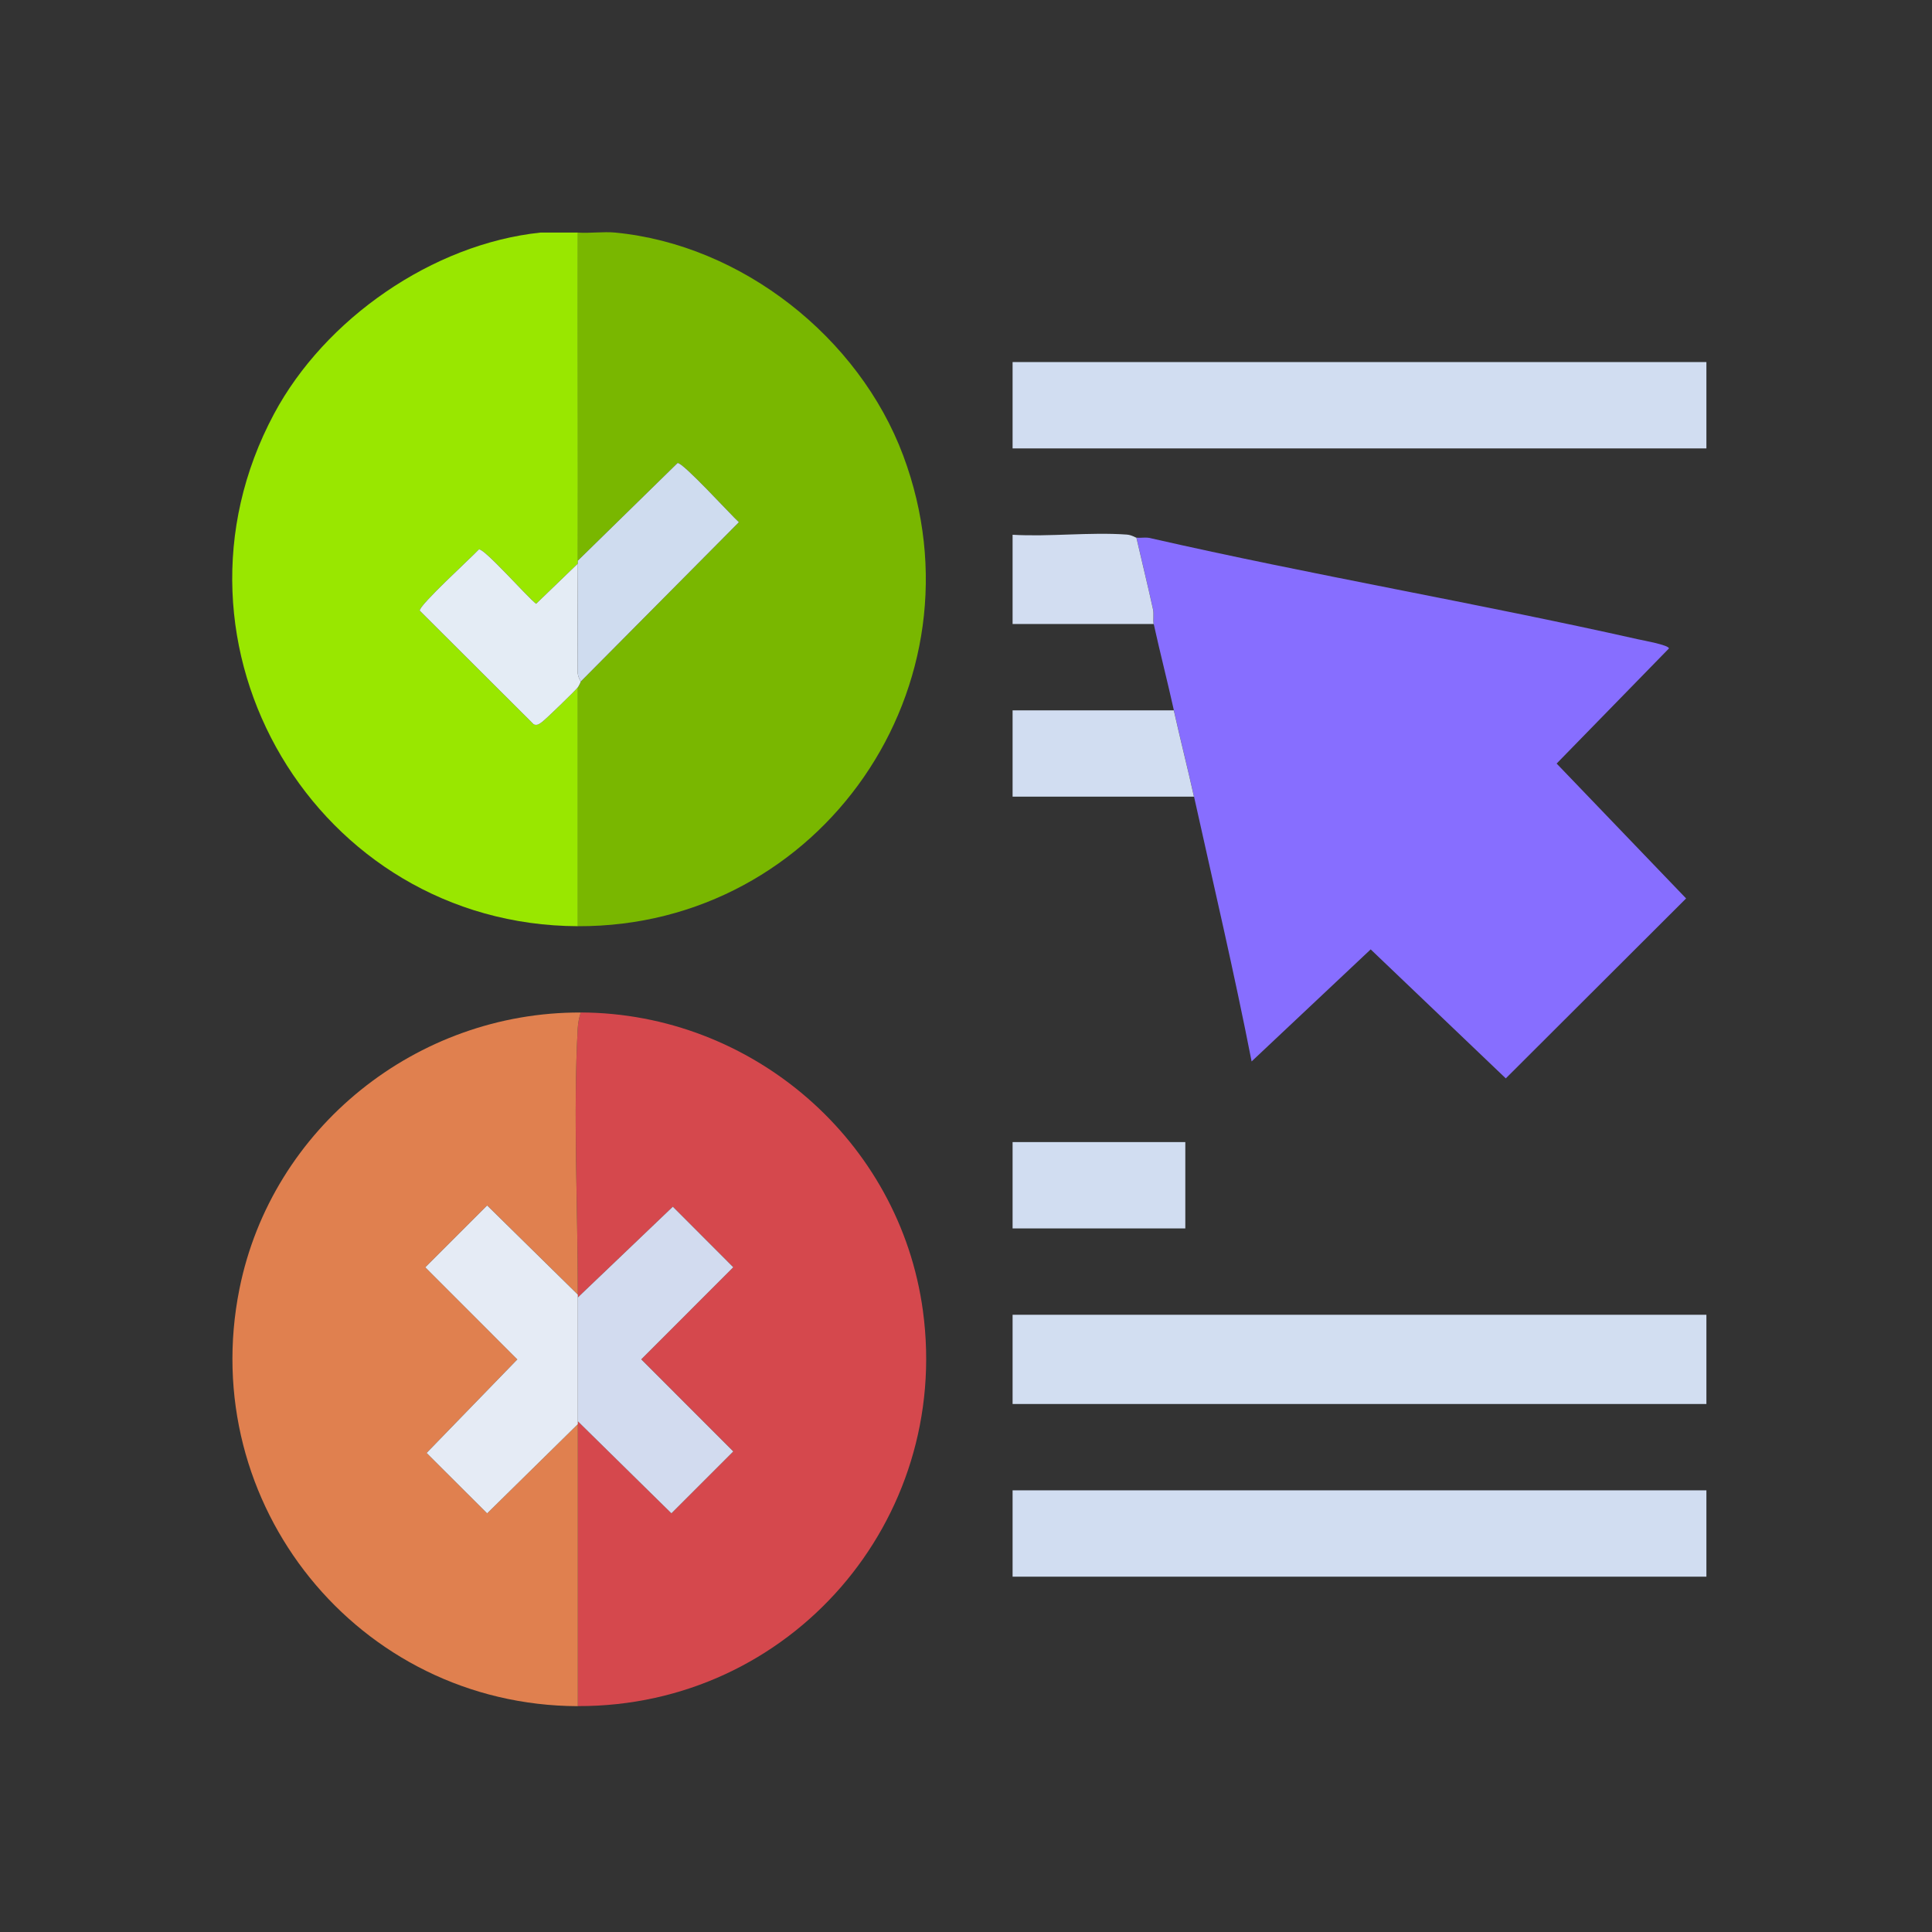 <svg width="208" height="208" viewBox="0 0 208 208" fill="none" xmlns="http://www.w3.org/2000/svg">
<rect x="0" y="0" width="208" height="208" fill="#333333" stroke="none"/>
<path d="M66.24 25.04C79.871 26.356 92.484 36.327 97.241 49.047C106.442 73.663 88.43 99.811 62.211 99.716V73.999C62.294 73.891 62.522 73.452 62.522 73.377L79.548 56.223C78.67 55.415 73.507 49.751 72.948 49.85L62.211 60.363C62.232 48.592 62.195 36.807 62.211 25.04C63.52 25.131 64.957 24.916 66.24 25.04Z" fill="#79B700"/>
<path d="M62.211 25.039C62.194 36.811 62.231 48.595 62.211 60.363C62.211 60.466 62.211 60.57 62.211 60.673L57.718 65.004C56.786 64.305 52.157 59.038 51.561 59.145C50.753 60.023 45.089 65.187 45.188 65.741L57.469 77.989C57.855 78.134 58.062 77.923 58.351 77.733C58.678 77.513 61.966 74.325 62.211 73.998V99.715C34.071 99.616 16.159 69.493 29.504 44.554C34.978 34.327 46.563 26.269 58.182 25.039H62.211Z" fill="#99E700"/>
<path d="M183.712 141.549H109.016V151.155H183.712V141.549Z" fill="#D2DEF1"/>
<path d="M183.712 38.98H109.016V48.276H183.712V38.98Z" fill="#D1DDF1"/>
<path d="M183.712 160.45H109.016V169.746H183.712V160.45Z" fill="#D1DDF1"/>
<path d="M122.344 57.883C122.849 57.941 123.433 57.796 123.959 57.962C141.337 61.924 158.947 64.914 176.333 68.822C176.872 68.942 179.691 69.448 179.679 69.812L167.588 82.205L181.526 96.726L162.114 116.1L147.568 102.212L134.749 114.274C132.882 104.734 130.654 95.256 128.551 85.77C127.863 82.664 127.068 79.567 126.381 76.474C125.694 73.369 124.89 70.267 124.211 67.178C124.12 66.756 124.257 66.127 124.133 65.564C123.569 63.001 122.936 60.438 122.352 57.883H122.344Z" fill="#876EFF"/>
<path d="M62.212 183.687V153.009L72.287 162.918L78.945 156.26L69.036 146.343L78.945 136.426L72.44 129.909L62.212 139.681C62.212 139.577 62.212 139.474 62.212 139.37C62.212 130.05 61.699 119.905 62.2 110.692C62.233 110.104 62.345 109.554 62.523 109.003C80.969 109.069 96.878 122.795 99.362 141.118C102.426 163.725 85.069 183.754 62.212 183.679V183.687Z" fill="#D5484D"/>
<path d="M62.523 109.011C62.345 109.562 62.233 110.113 62.2 110.701C61.695 119.913 62.212 130.058 62.212 139.379L52.449 129.776L45.791 136.435L55.699 146.351L45.931 156.421L52.449 162.922L62.212 153.32V183.687C38.557 183.609 21.113 161.937 25.783 138.745C29.274 121.417 44.847 108.945 62.523 109.007V109.011Z" fill="#E0804F"/>
<path d="M127.611 122.957H109.016V132.253H127.611V122.957Z" fill="#D1DDF1"/>
<path d="M126.373 76.475C127.06 79.568 127.855 82.665 128.543 85.77H109.016V76.475H126.373Z" fill="#D1DDF1"/>
<path d="M122.344 57.883C122.928 60.438 123.566 63.001 124.125 65.564C124.249 66.127 124.112 66.757 124.203 67.179H109.016V57.573C113.015 57.805 117.33 57.27 121.297 57.552C121.86 57.593 122.212 57.871 122.344 57.883Z" fill="#D2DDF1"/>
<path d="M62.522 73.377C62.522 73.323 62.194 72.884 62.19 72.329C62.17 68.445 62.203 64.553 62.211 60.673C62.211 60.57 62.211 60.467 62.211 60.363L72.948 49.85C73.502 49.751 78.666 55.415 79.548 56.222L62.522 73.377Z" fill="#CFDCEF"/>
<path d="M62.211 60.674C62.203 64.554 62.165 68.446 62.19 72.33C62.19 72.885 62.521 73.324 62.521 73.377C62.521 73.452 62.294 73.887 62.211 73.999C61.967 74.33 58.679 77.514 58.352 77.733C58.062 77.928 57.855 78.135 57.47 77.99L45.189 65.742C45.089 65.187 50.754 60.024 51.561 59.146C52.157 59.038 56.787 64.305 57.718 65.005L62.211 60.674Z" fill="#E4ECF5"/>
<path d="M62.211 153.009C62.211 148.575 62.211 144.124 62.211 139.685L72.438 129.913L78.943 136.43L69.035 146.347L78.943 156.264L72.285 162.922L62.211 153.014V153.009Z" fill="#D2DBEF"/>
<path d="M62.211 139.378C62.211 139.482 62.211 139.585 62.211 139.689C62.211 144.123 62.211 148.575 62.211 153.013V153.324L52.447 162.926L45.93 156.425L55.698 146.355L45.789 136.438L52.447 129.78L62.211 139.382V139.378Z" fill="#E5EBF5"/>
</svg>
